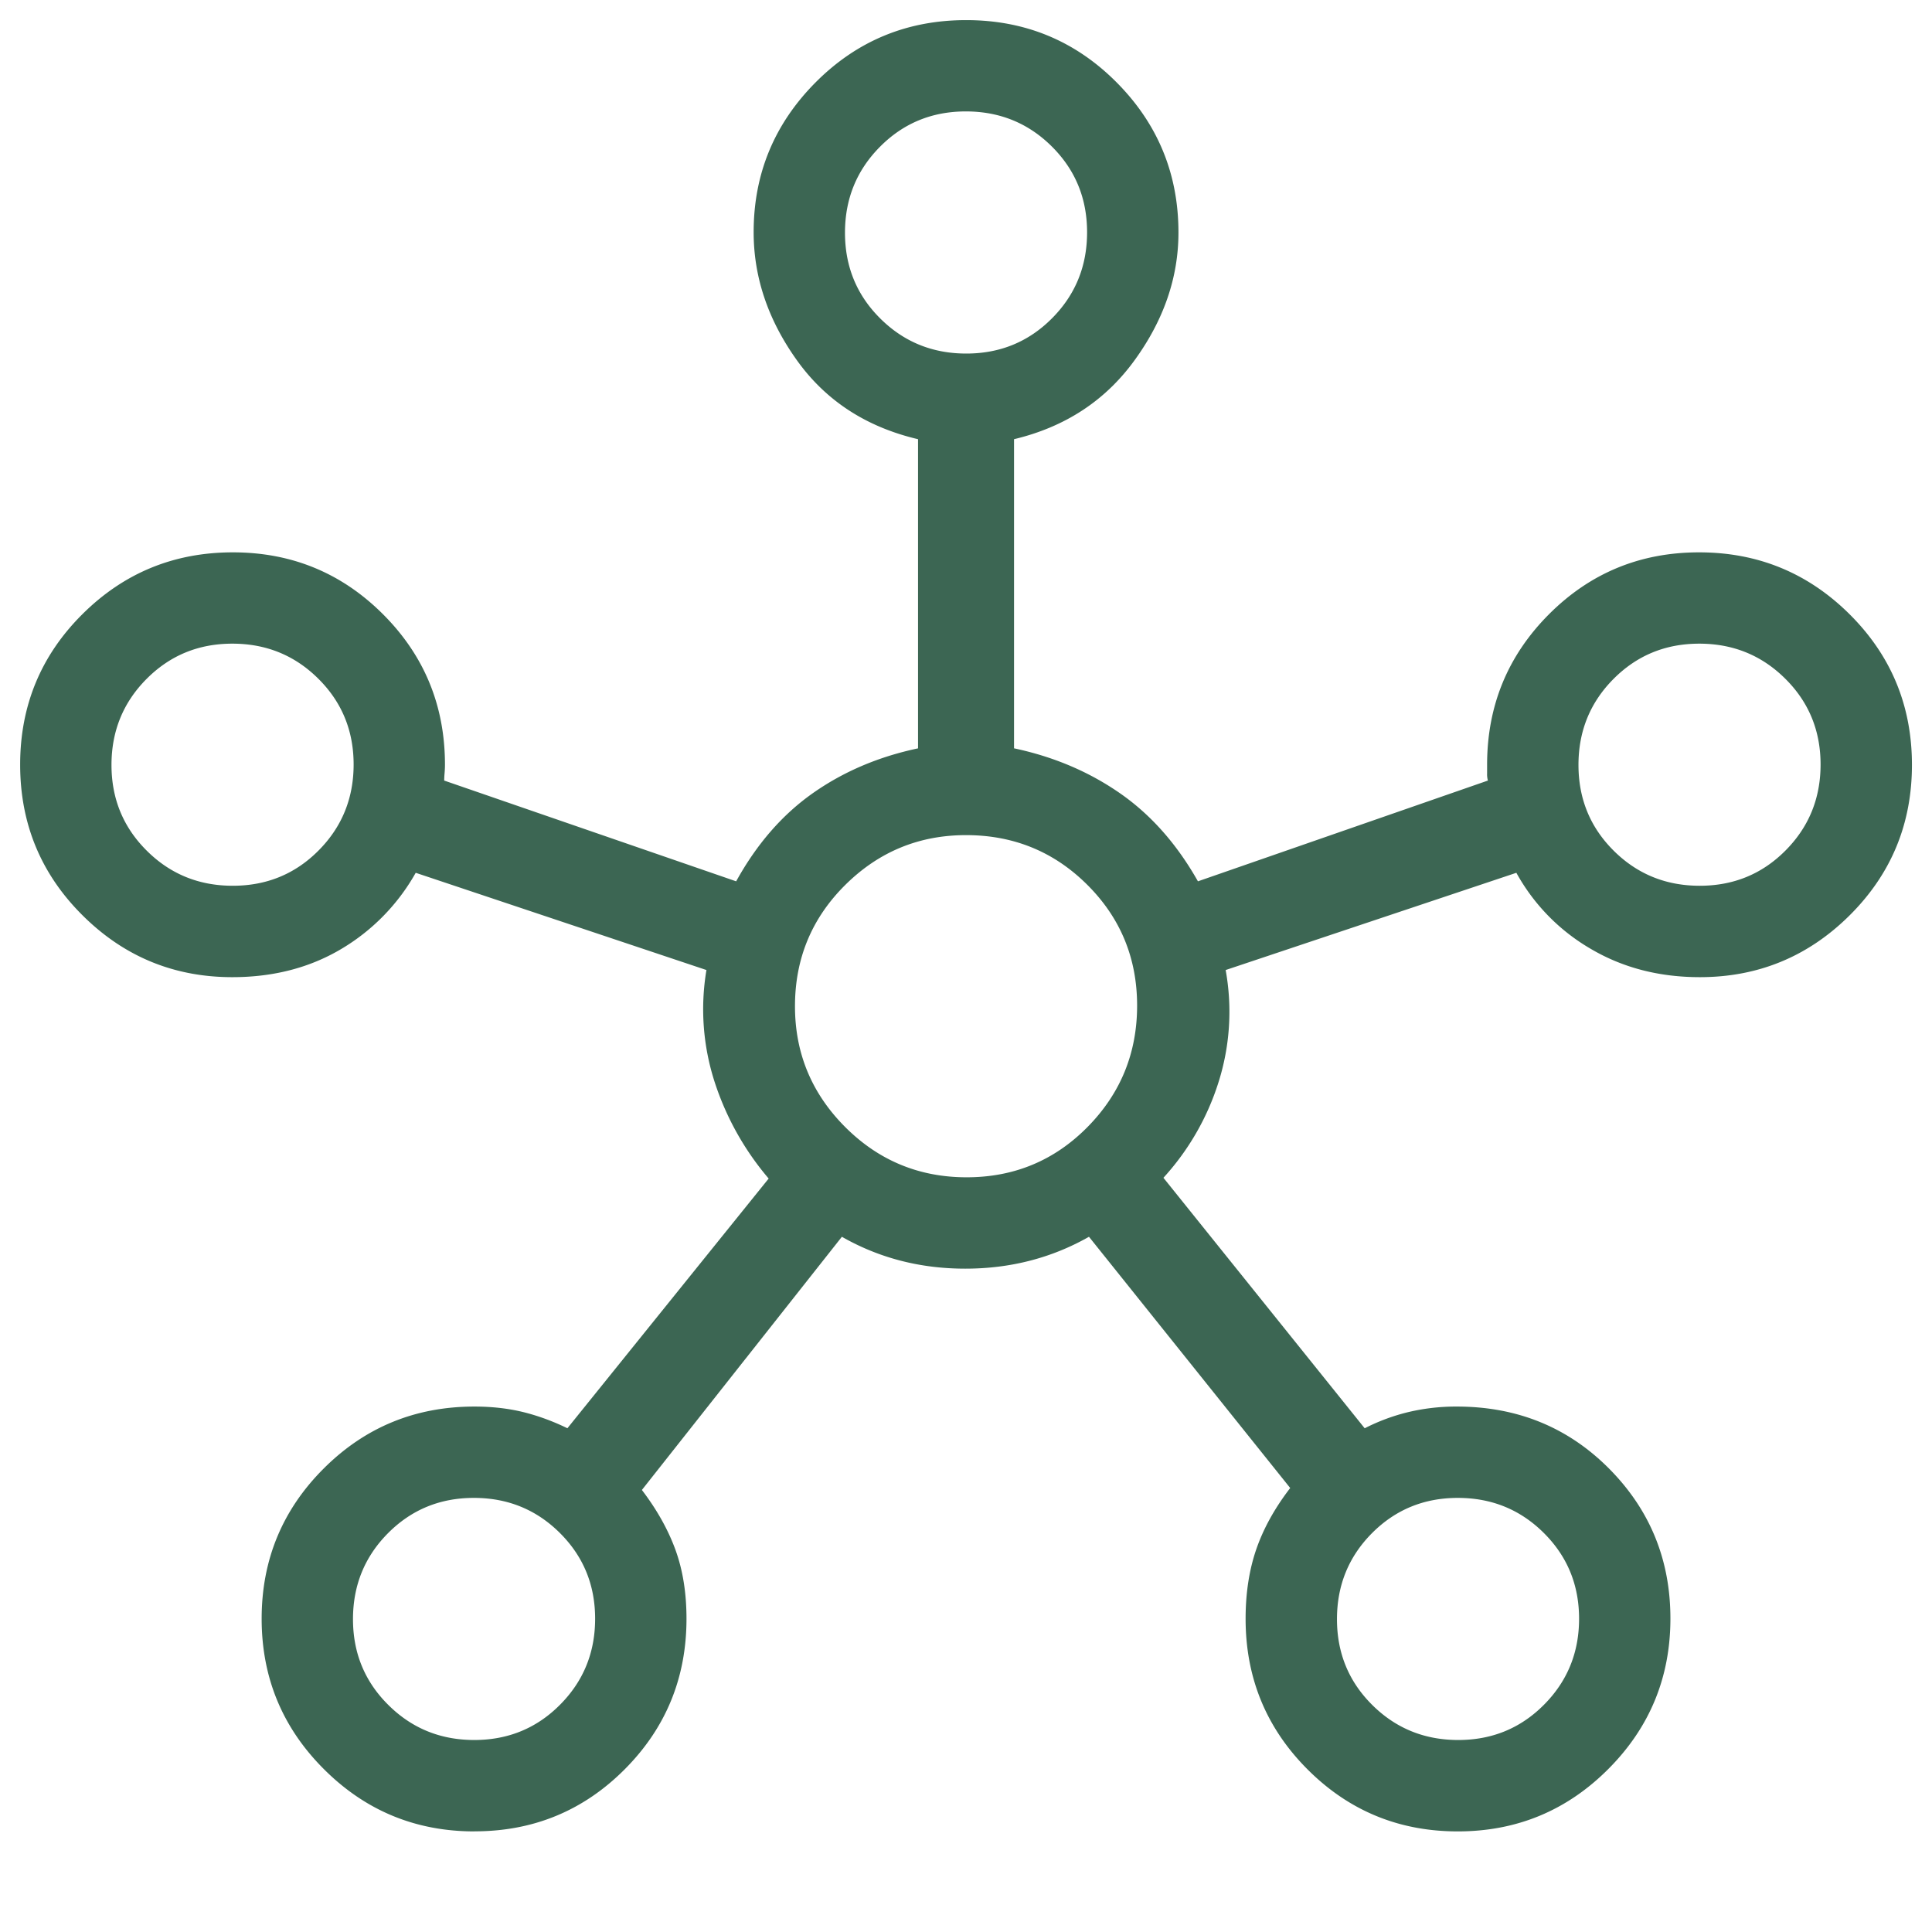 <svg xmlns="http://www.w3.org/2000/svg" width="58" height="58" fill="none"><path fill="#3C6653" d="M14.245 54.98c-1.767 0-3.274-.623-4.52-1.868-1.246-1.244-1.87-2.75-1.87-4.517 0-1.767.622-3.27 1.864-4.51 1.242-1.24 2.75-1.859 4.524-1.859.525 0 1.01.055 1.454.163.443.109.89.271 1.337.488l6.042-7.496a8.509 8.509 0 0 1-1.624-2.905 7.095 7.095 0 0 1-.244-3.355l-8.728-2.919a6.168 6.168 0 0 1-2.254 2.298c-.945.557-2.03.835-3.253.835-1.755 0-3.255-.62-4.5-1.861-1.245-1.24-1.868-2.747-1.868-4.519 0-1.771.623-3.277 1.867-4.515 1.245-1.239 2.75-1.858 4.518-1.858 1.767 0 3.27.62 4.51 1.86 1.239 1.24 1.858 2.745 1.858 4.516 0 .078-.004.165-.012.26a2.985 2.985 0 0 0-.011.215l8.765 3.025c.617-1.118 1.384-2 2.303-2.647.918-.646 1.97-1.094 3.157-1.345v-9.281c-1.555-.366-2.766-1.154-3.634-2.366-.867-1.211-1.301-2.494-1.301-3.848 0-1.752.62-3.25 1.86-4.498 1.24-1.246 2.747-1.869 4.52-1.869 1.771 0 3.276.623 4.515 1.868 1.238 1.245 1.858 2.748 1.858 4.509 0 1.347-.44 2.627-1.32 3.838-.88 1.212-2.085 2-3.616 2.366v9.28c1.187.252 2.245.7 3.176 1.346.932.646 1.713 1.529 2.345 2.647l8.705-3.025a.685.685 0 0 1-.024-.214v-.26c0-1.772.62-3.277 1.856-4.517 1.238-1.24 2.74-1.86 4.508-1.86 1.767 0 3.273.62 4.52 1.86 1.246 1.24 1.87 2.747 1.87 4.52 0 1.771-.623 3.276-1.868 4.515-1.245 1.238-2.745 1.858-4.5 1.858-1.22 0-2.309-.282-3.268-.846a5.97 5.97 0 0 1-2.24-2.287l-8.727 2.919a7.007 7.007 0 0 1-.214 3.367 7.67 7.67 0 0 1-1.654 2.87l6.042 7.52c.427-.218.868-.38 1.322-.489a6.175 6.175 0 0 1 1.442-.163c1.812 0 3.334.62 4.566 1.856 1.232 1.238 1.848 2.74 1.848 4.508 0 1.766-.622 3.273-1.867 4.52-1.244 1.246-2.75 1.87-4.517 1.87-1.767 0-3.27-.621-4.51-1.862-1.24-1.242-1.859-2.749-1.859-4.522 0-.773.108-1.47.322-2.09.215-.622.554-1.233 1.017-1.835l-6.041-7.542c-1.124.638-2.363.957-3.715.957-1.353 0-2.587-.32-3.703-.957L19.27 44.73c.45.59.785 1.187 1.007 1.795.221.607.332 1.297.332 2.07 0 1.773-.618 3.28-1.856 4.522-1.237 1.24-2.74 1.861-4.507 1.861ZM6.988 26.591c1.015 0 1.874-.352 2.575-1.058.702-.706 1.053-1.567 1.053-2.582s-.353-1.874-1.059-2.575c-.706-.702-1.566-1.053-2.581-1.053-1.016 0-1.874.353-2.576 1.059s-1.053 1.566-1.053 2.581c0 1.016.353 1.874 1.06 2.576.705.702 1.566 1.052 2.58 1.052Zm7.25 25.645c1.015 0 1.874-.353 2.575-1.059.702-.706 1.053-1.566 1.053-2.581 0-1.016-.353-1.874-1.059-2.576s-1.566-1.052-2.581-1.052c-1.016 0-1.874.353-2.576 1.058-.702.706-1.053 1.567-1.053 2.582s.353 1.874 1.06 2.575c.705.702 1.566 1.053 2.58 1.053Zm14.77-41.622c1.015 0 1.873-.353 2.575-1.059.702-.706 1.052-1.566 1.052-2.581 0-1.016-.352-1.874-1.058-2.576-.706-.702-1.567-1.053-2.582-1.053s-1.874.353-2.575 1.059c-.702.706-1.053 1.567-1.053 2.582s.353 1.874 1.059 2.575c.706.702 1.566 1.053 2.581 1.053Zm.012 24.729c1.425 0 2.634-.503 3.627-1.508.993-1.006 1.49-2.221 1.49-3.646 0-1.425-.5-2.635-1.497-3.628-.997-.993-2.21-1.49-3.639-1.49-1.413 0-2.622.5-3.627 1.497-1.005.998-1.508 2.21-1.508 3.64 0 1.412.503 2.621 1.508 3.627 1.005 1.005 2.22 1.508 3.646 1.508Zm14.757 16.893c1.015 0 1.874-.353 2.575-1.059.702-.706 1.053-1.566 1.053-2.581 0-1.016-.353-1.874-1.059-2.576s-1.566-1.052-2.581-1.052c-1.016 0-1.874.353-2.576 1.058-.702.706-1.052 1.567-1.052 2.582s.352 1.874 1.058 2.575c.706.702 1.567 1.053 2.582 1.053Zm7.25-25.645c1.015 0 1.874-.352 2.575-1.058.702-.706 1.053-1.567 1.053-2.582s-.353-1.874-1.059-2.575c-.706-.702-1.566-1.053-2.581-1.053-1.016 0-1.874.353-2.576 1.059s-1.052 1.566-1.052 2.581c0 1.016.352 1.874 1.058 2.576.706.702 1.567 1.052 2.582 1.052Z"/></svg>
